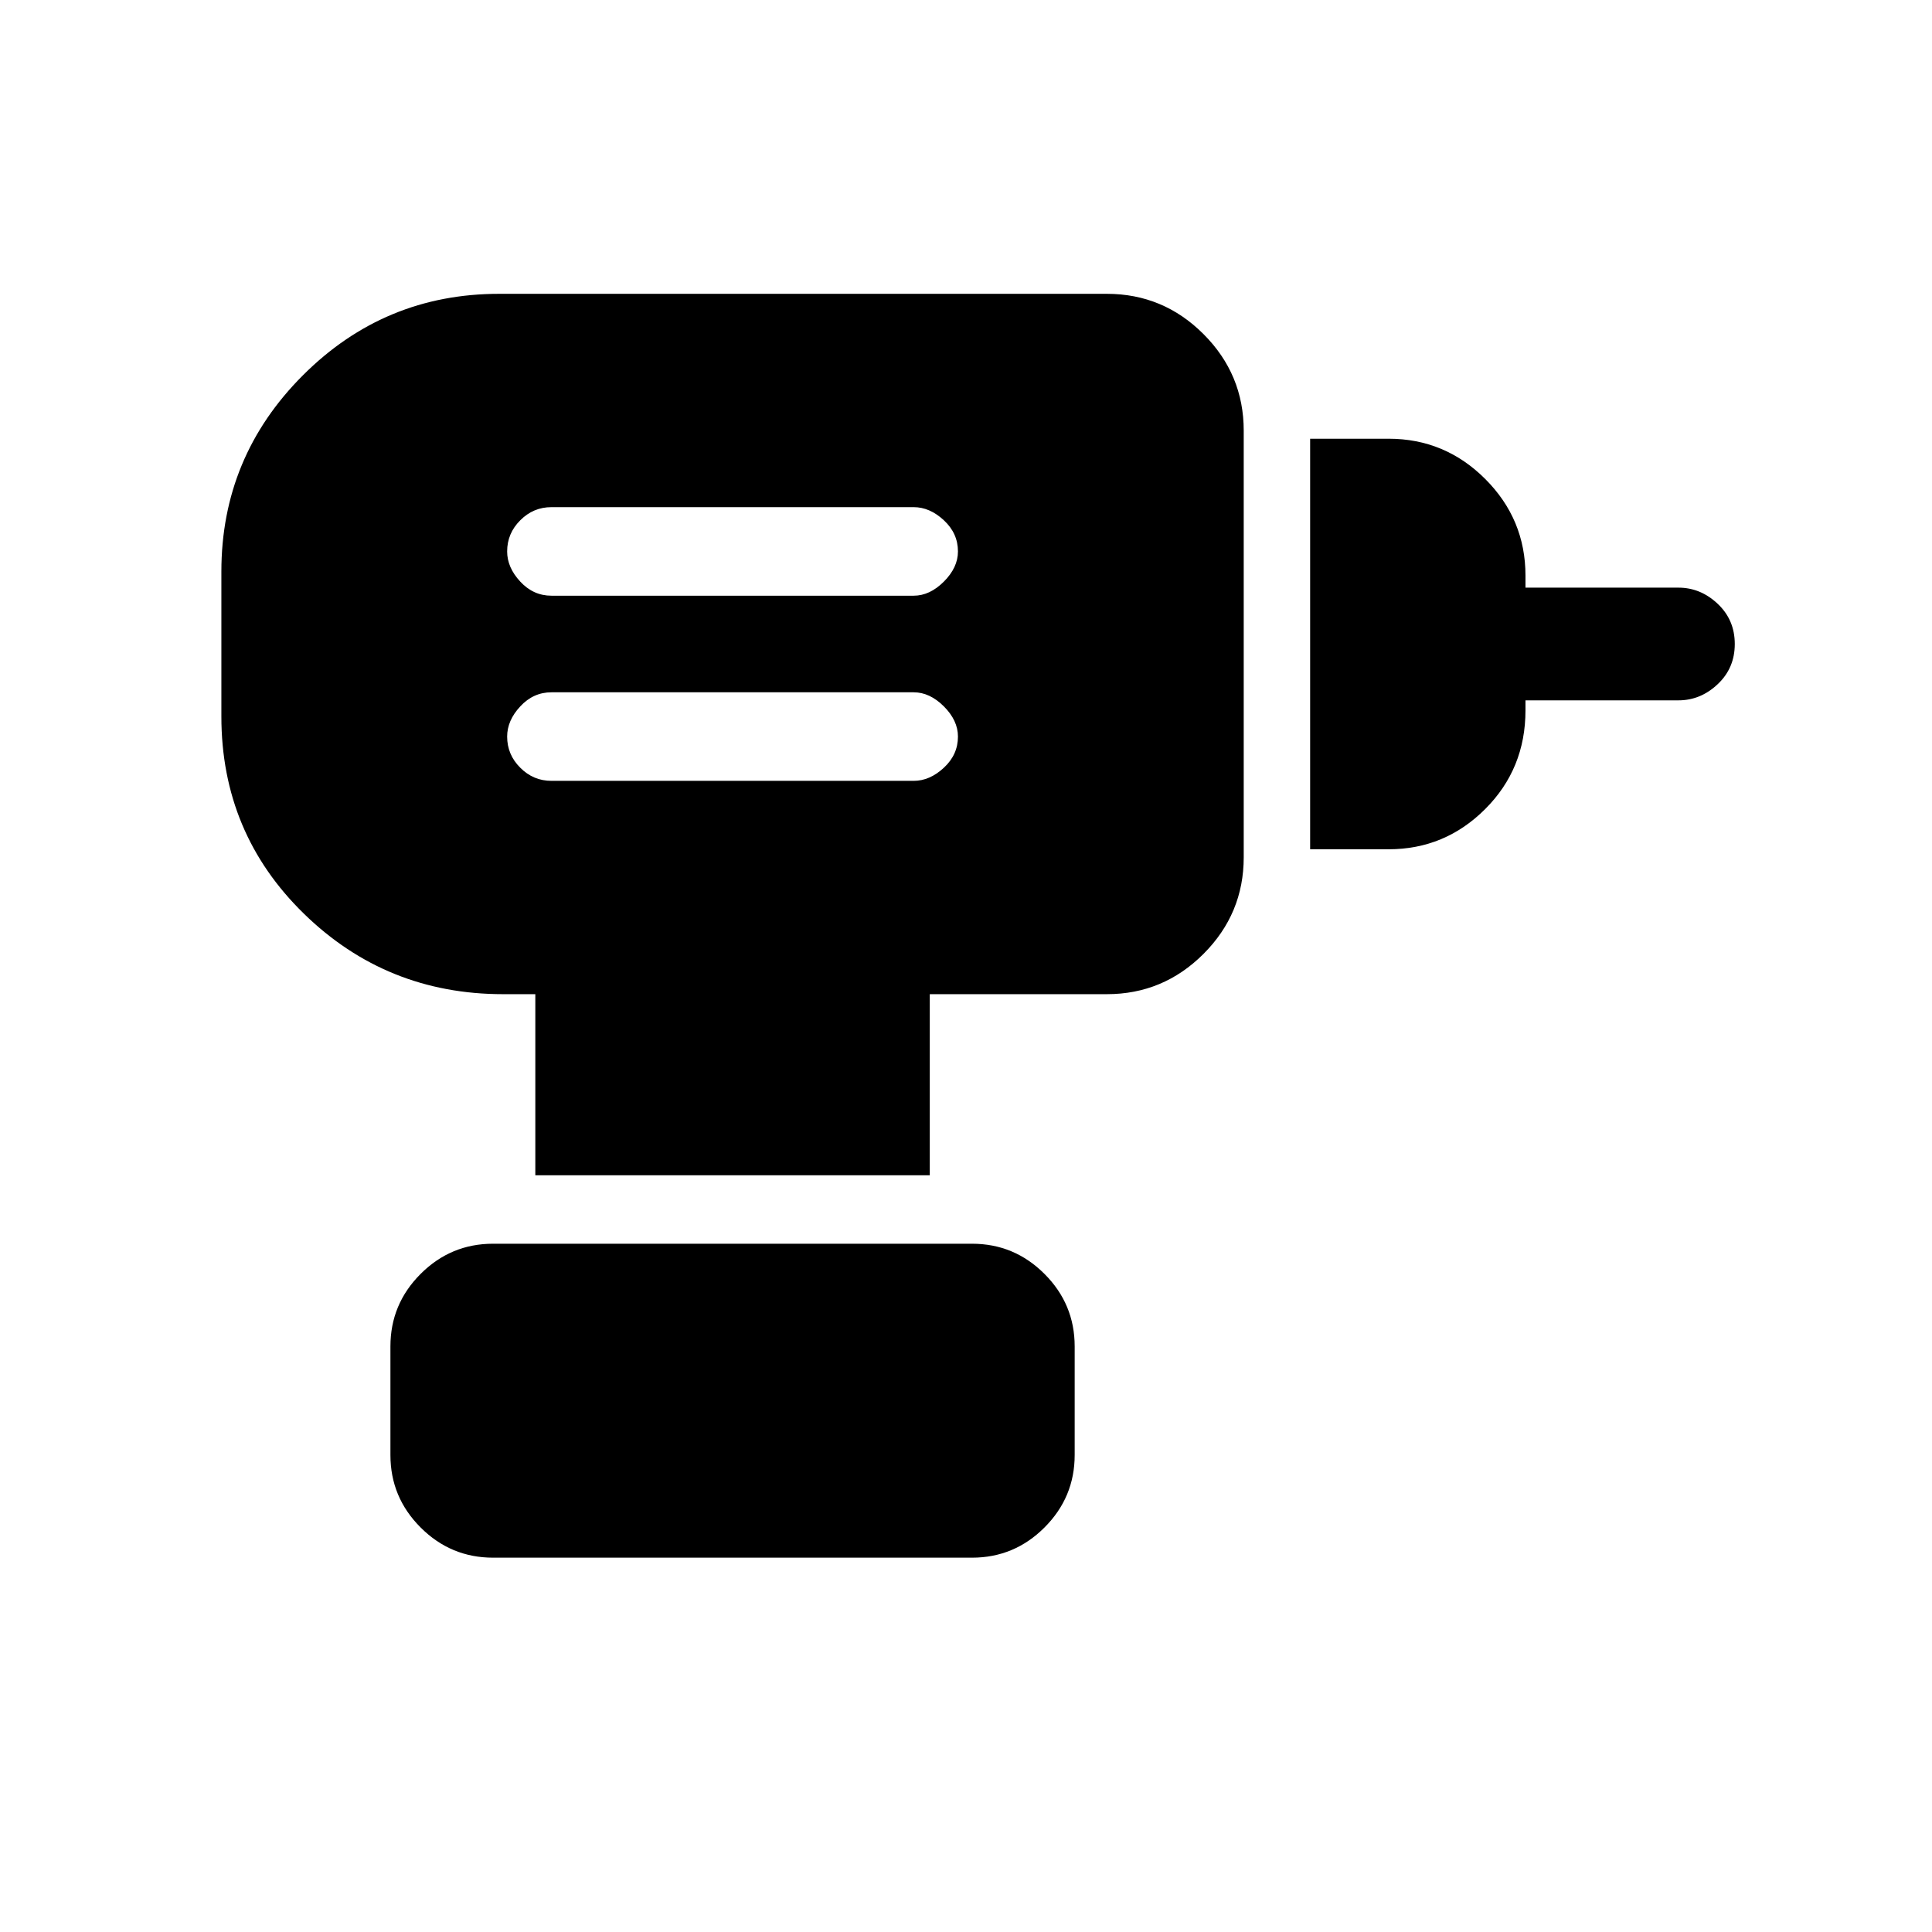 <svg xmlns="http://www.w3.org/2000/svg" height="24" width="24"><path d="M6.85 9.7h4.5q.2 0 .375-.163.175-.162.175-.387 0-.2-.175-.375T11.35 8.6h-4.5q-.225 0-.387.175-.163.175-.163.375 0 .225.163.387.162.163.387.163Zm0-2.3h4.5q.2 0 .375-.175t.175-.375q0-.225-.175-.387-.175-.163-.375-.163h-4.5q-.225 0-.387.163-.163.162-.163.387 0 .2.163.375.162.175.387.175Zm9.425 3.15v-5.1h.975q.7 0 1.2.5t.5 1.2v.15h1.9q.275 0 .487.2.213.2.213.5t-.213.5q-.212.2-.487.2h-1.9v.125q0 .725-.5 1.225-.5.5-1.2.5ZM11.55 14.6h-4.9v-2.25h-.4q-1.45 0-2.475-1-1.025-1-1.025-2.45V7.1q0-1.425 1.013-2.438Q4.775 3.65 6.2 3.65h7.55q.7 0 1.2.5t.5 1.2v5.3q0 .7-.5 1.2t-1.2.5h-2.2Zm-5.425 4.75q-.525 0-.9-.375t-.375-.9v-1.35q0-.525.375-.9t.9-.375h5.95q.525 0 .9.375t.375.9v1.35q0 .525-.375.9t-.9.375Z"/></svg>